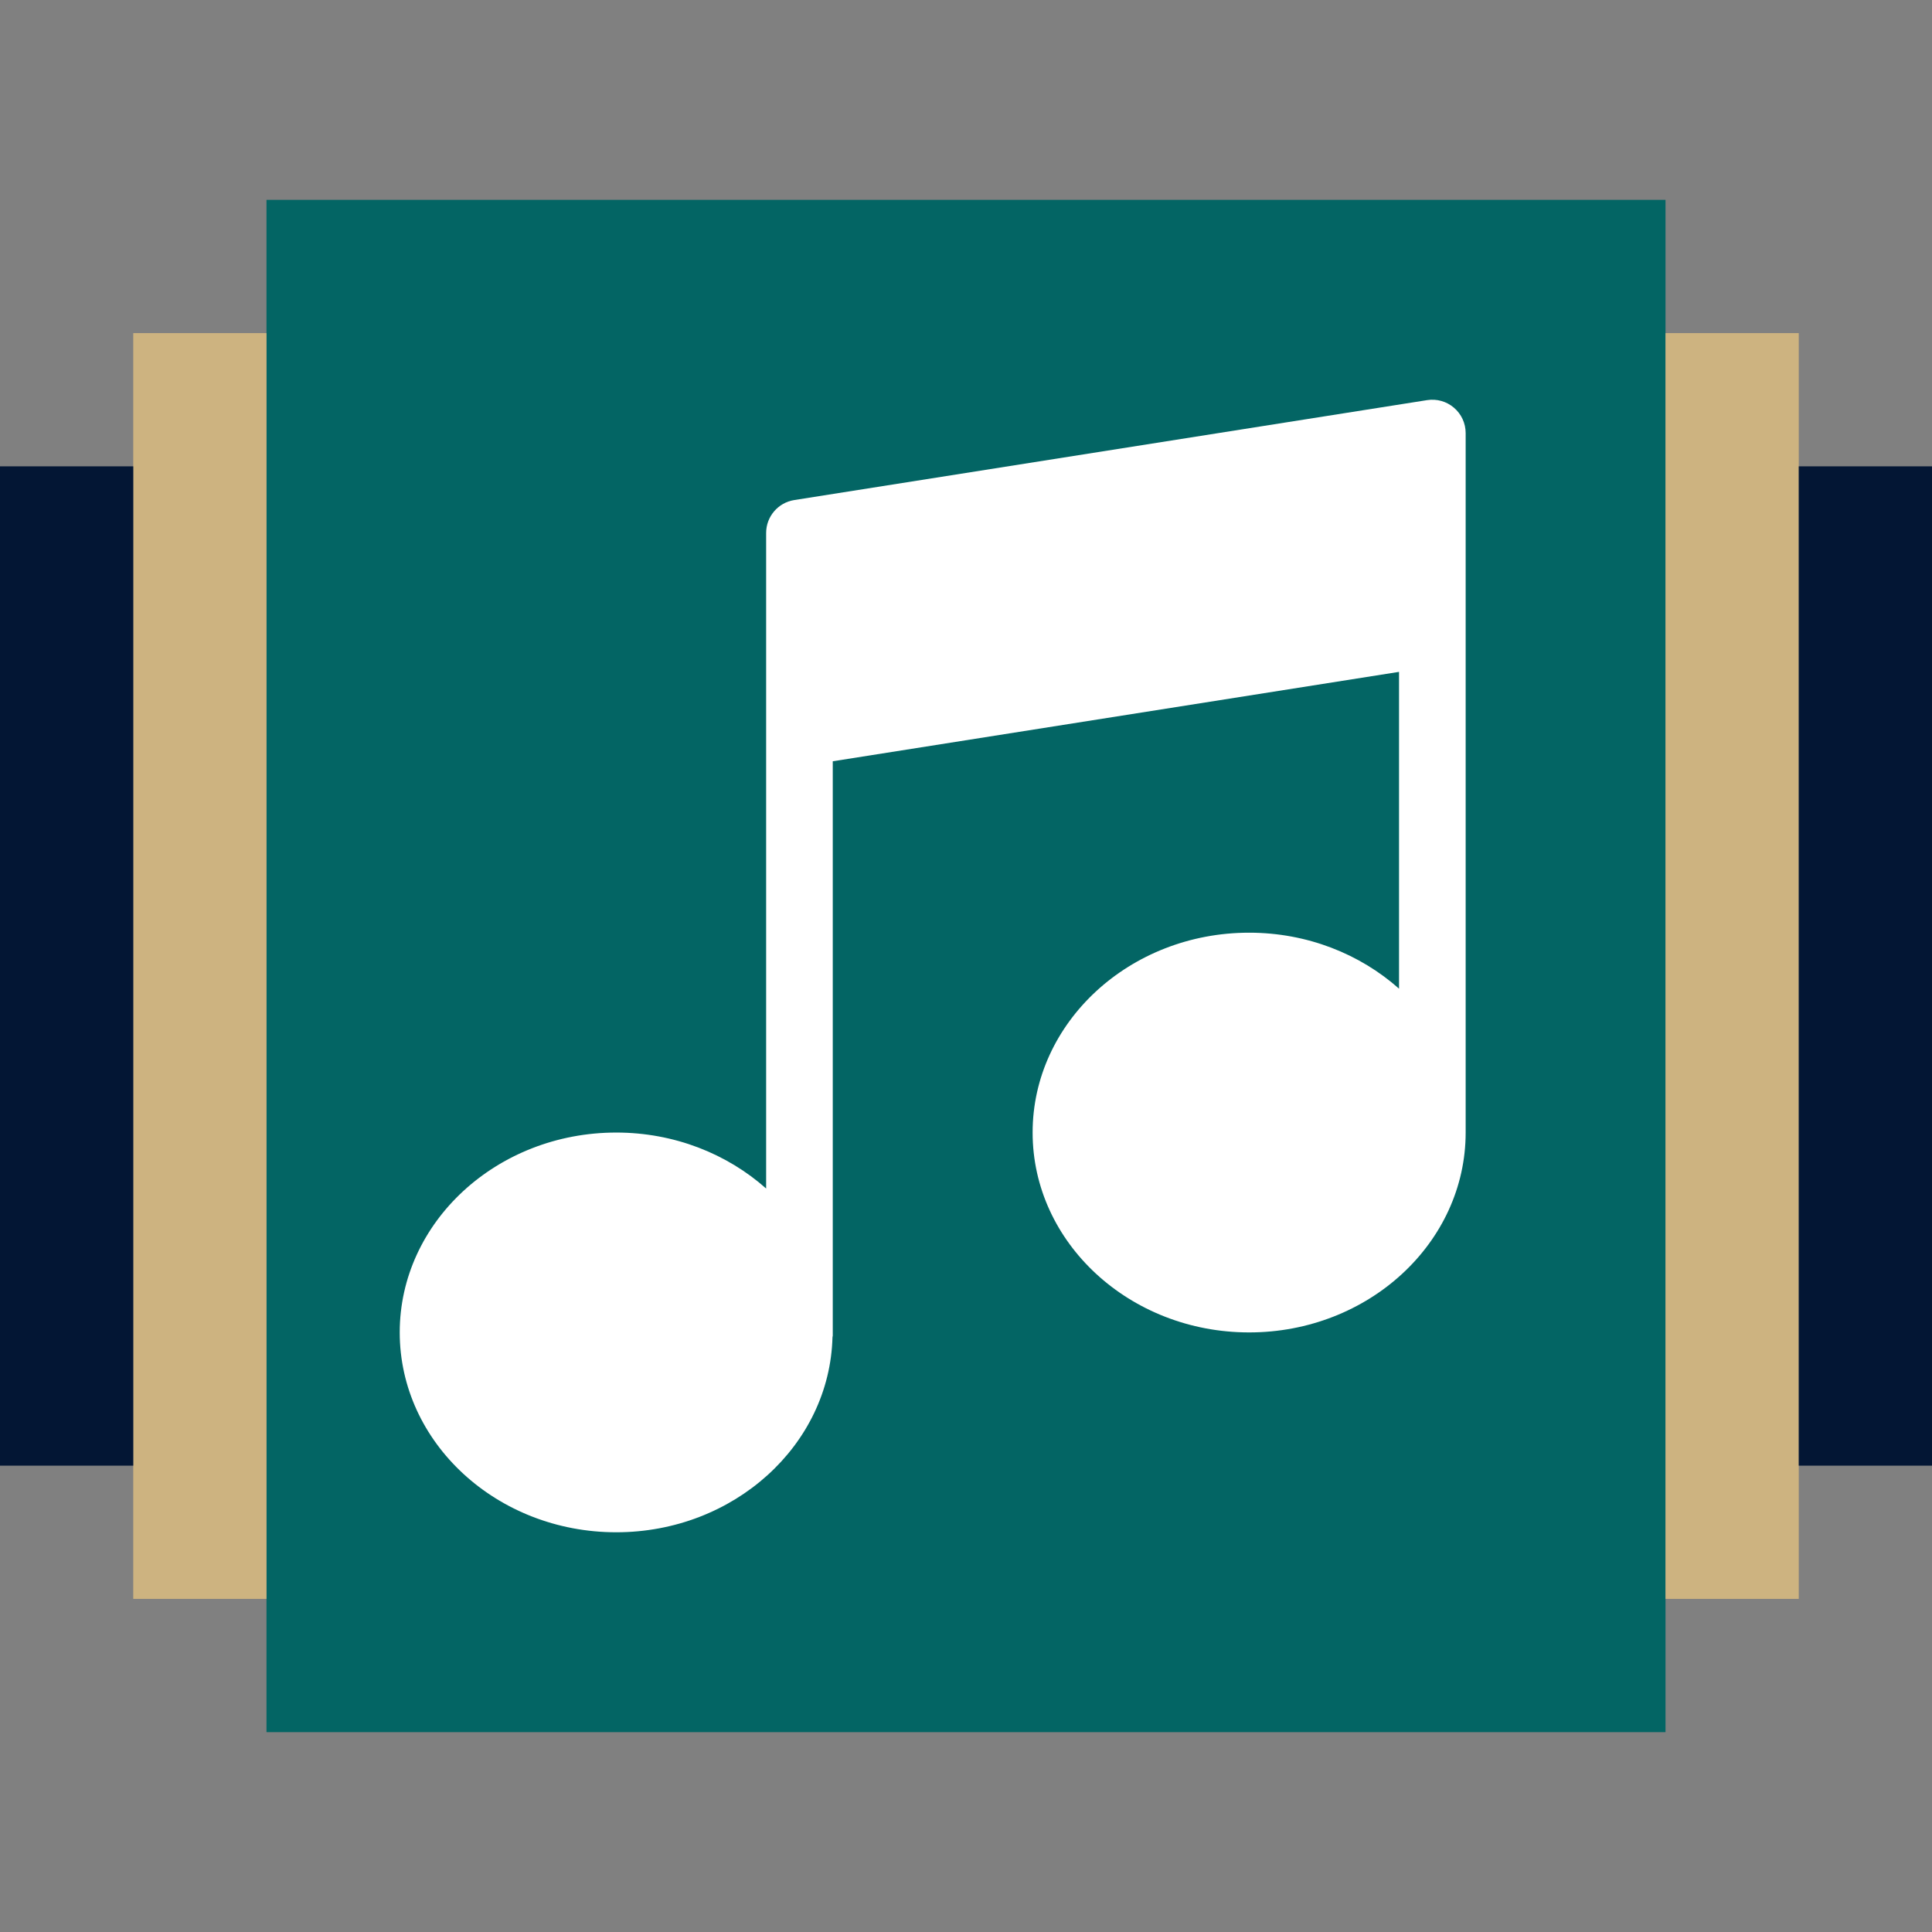<?xml version="1.0"?>
<svg xmlns="http://www.w3.org/2000/svg" xmlns:xlink="http://www.w3.org/1999/xlink" version="1.1" id="Capa_1" x="0px" y="0px" viewBox="0 0 58 58" style="enable-background:new 0 0 58 58;" xml:space="preserve" width="512px" height="512px" class=""><rect x="0" y="0" width="58" height="58" fill="#808080" stroke="none"/><g><rect x="8" y="6" style="fill:#036564" width="42" height="46" data-original="#EF6129" class="" data-old_color="#EF6129"/><g>
	<rect x="50" y="10" style="fill:#CDB380" width="4" height="38" data-original="#EBBA16" class="active-path" data-old_color="#E8DDCB"/>
	<rect x="4" y="10" style="fill:#CDB380" width="4" height="38" data-original="#EBBA16" class="active-path" data-old_color="#E8DDCB"/>
</g><g>
	<rect x="54" y="14" style="fill:#031634" width="4" height="30" data-original="#EFCE4A" class="" data-old_color="#EFCE4A"/>
	<rect y="14" style="fill:#031634" width="4" height="30" data-original="#EFCE4A" class="" data-old_color="#EFCE4A"/>
</g><path style="fill:#FFFFFF" d="M43.649,12.24c-0.222-0.19-0.515-0.273-0.805-0.228l-19,3C23.358,15.089,23,15.508,23,16v3.286V22  v13.68C21.831,34.642,20.246,34,18.5,34c-3.584,0-6.5,2.691-6.5,6s2.916,6,6.5,6c3.533,0,6.411-2.617,6.492-5.861  C24.993,40.126,25,40.115,25,40.102V22.854l17-2.684v9.511C40.831,28.642,39.246,28,37.5,28c-3.584,0-6.5,2.691-6.5,6s2.916,6,6.5,6  s6.5-2.691,6.5-6V19v-5v-1C44,12.708,43.872,12.43,43.649,12.24z" data-original="#FFFFFF" class=""/></g> </svg>
